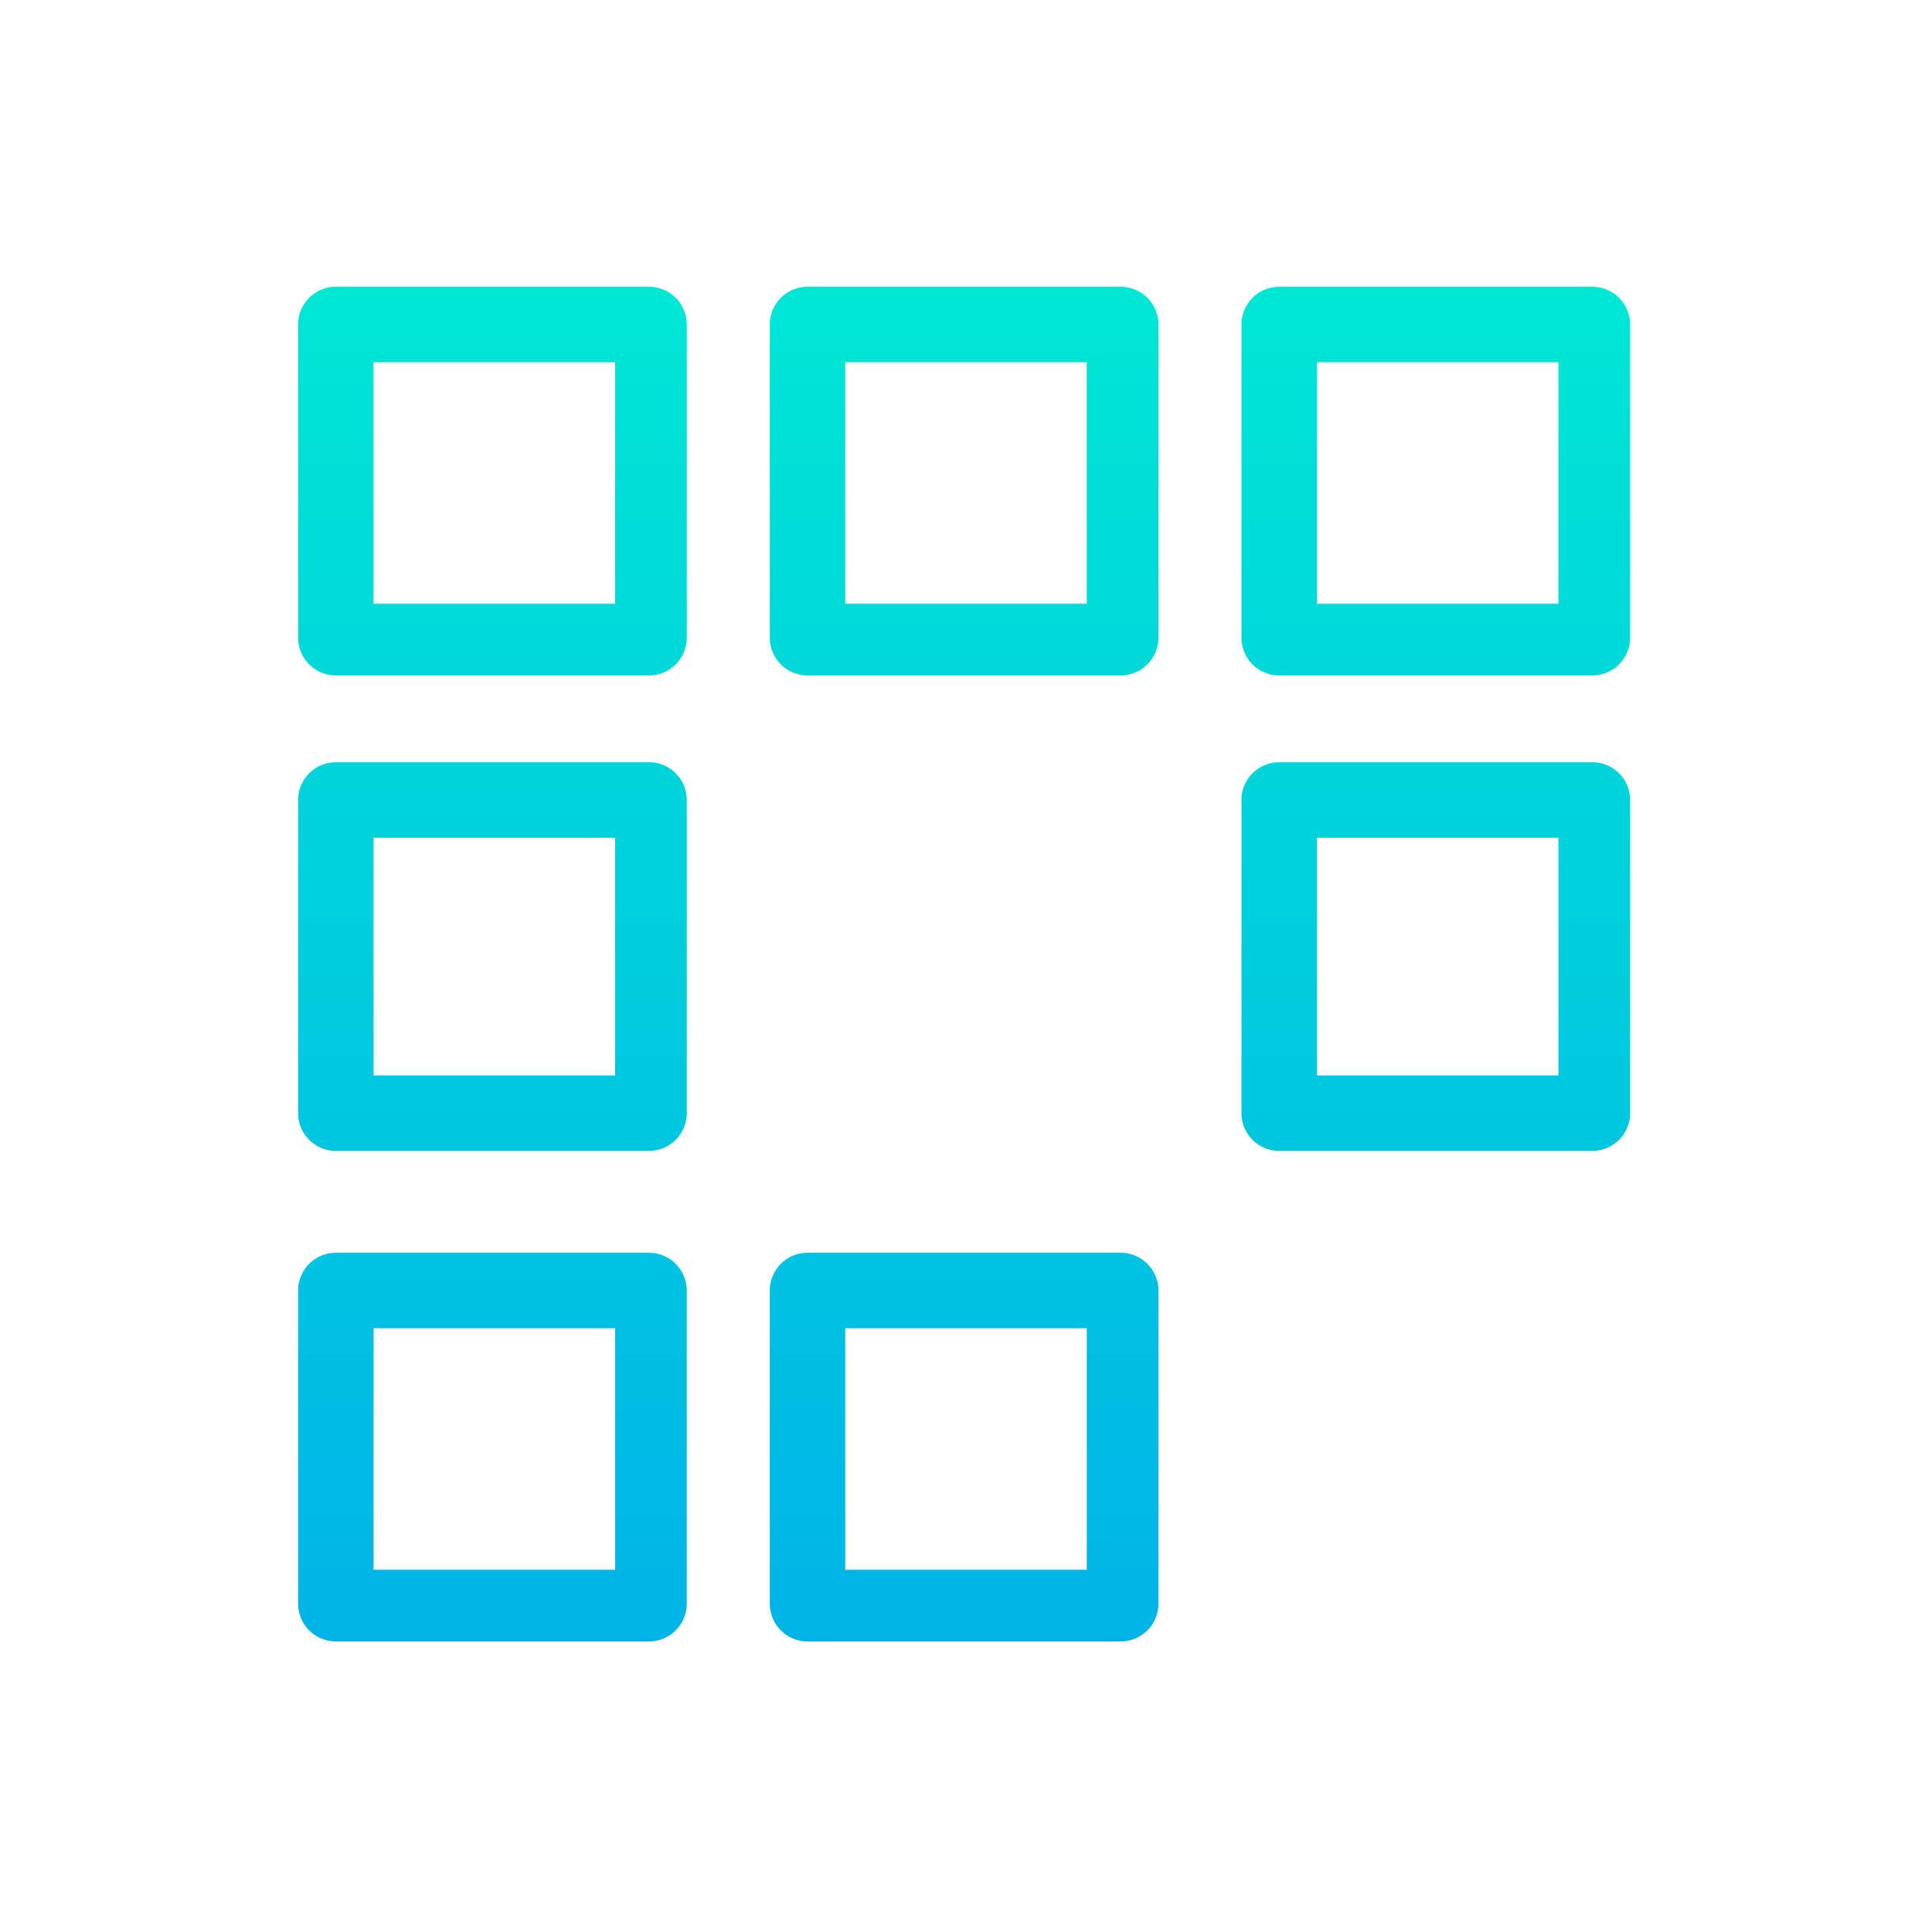 <svg xmlns="http://www.w3.org/2000/svg" xmlns:xlink="http://www.w3.org/1999/xlink" width="512" height="512"><linearGradient id="a" x1="130.5" x2="130.5" y1="12" y2="490.602" gradientUnits="userSpaceOnUse"><stop offset="0" stop-color="#00efd1"/><stop offset="1" stop-color="#00acea"/></linearGradient><linearGradient xlink:href="#a" id="b" x1="255.5" x2="255.5" y1="12" y2="490.602"/><linearGradient xlink:href="#a" id="c" x1="380.5" x2="380.5" y1="12" y2="490.602"/><path fill="url(#a)" d="M172 76H89a10 10 0 0 0-10 10v83a10 10 0 0 0 10 10h83a10 10 0 0 0 10-10V86a10 10 0 0 0-10-10zm-9 84H99V96h64z"/><path fill="url(#b)" d="M297 76h-83a10 10 0 0 0-10 10v83a10 10 0 0 0 10 10h83a10 10 0 0 0 10-10V86a10 10 0 0 0-10-10zm-9 84h-64V96h64z"/><path fill="url(#a)" d="M172 202H89a10 10 0 0 0-10 10v83a10 10 0 0 0 10 10h83a10 10 0 0 0 10-10v-83a10 10 0 0 0-10-10zm-9 83H99v-63h64z"/><path fill="url(#b)" d="M297 202h-83a10 10 0 0 0-10 10v83a10 10 0 0 0 10 10h83a10 10 0 0 0 10-10v-83a10 10 0 0 0-10-10zm-9 83h-64v-63h64z"/><path fill="url(#c)" d="M422 76h-83a10 10 0 0 0-10 10v83a10 10 0 0 0 10 10h83a10 10 0 0 0 10-10V86a10 10 0 0 0-10-10zm-9 84h-64V96h64zM422 202h-83a10 10 0 0 0-10 10v83a10 10 0 0 0 10 10h83a10 10 0 0 0 10-10v-83a10 10 0 0 0-10-10zm-9 83h-64v-63h64z"/><path fill="url(#a)" d="M172 332H89a10 10 0 0 0-10 10v83a10 10 0 0 0 10 10h83a10 10 0 0 0 10-10v-83a10 10 0 0 0-10-10zm-9 84H99v-64h64z"/><path fill="url(#b)" d="M297 332h-83a10 10 0 0 0-10 10v83a10 10 0 0 0 10 10h83a10 10 0 0 0 10-10v-83a10 10 0 0 0-10-10zm-9 84h-64v-64h64z"/><path fill="url(#c)" d="M422 332h-83a10 10 0 0 0-10 10v83a10 10 0 0 0 10 10h83a10 10 0 0 0 10-10v-83a10 10 0 0 0-10-10zm-9 84h-64v-64h64z"/></svg>